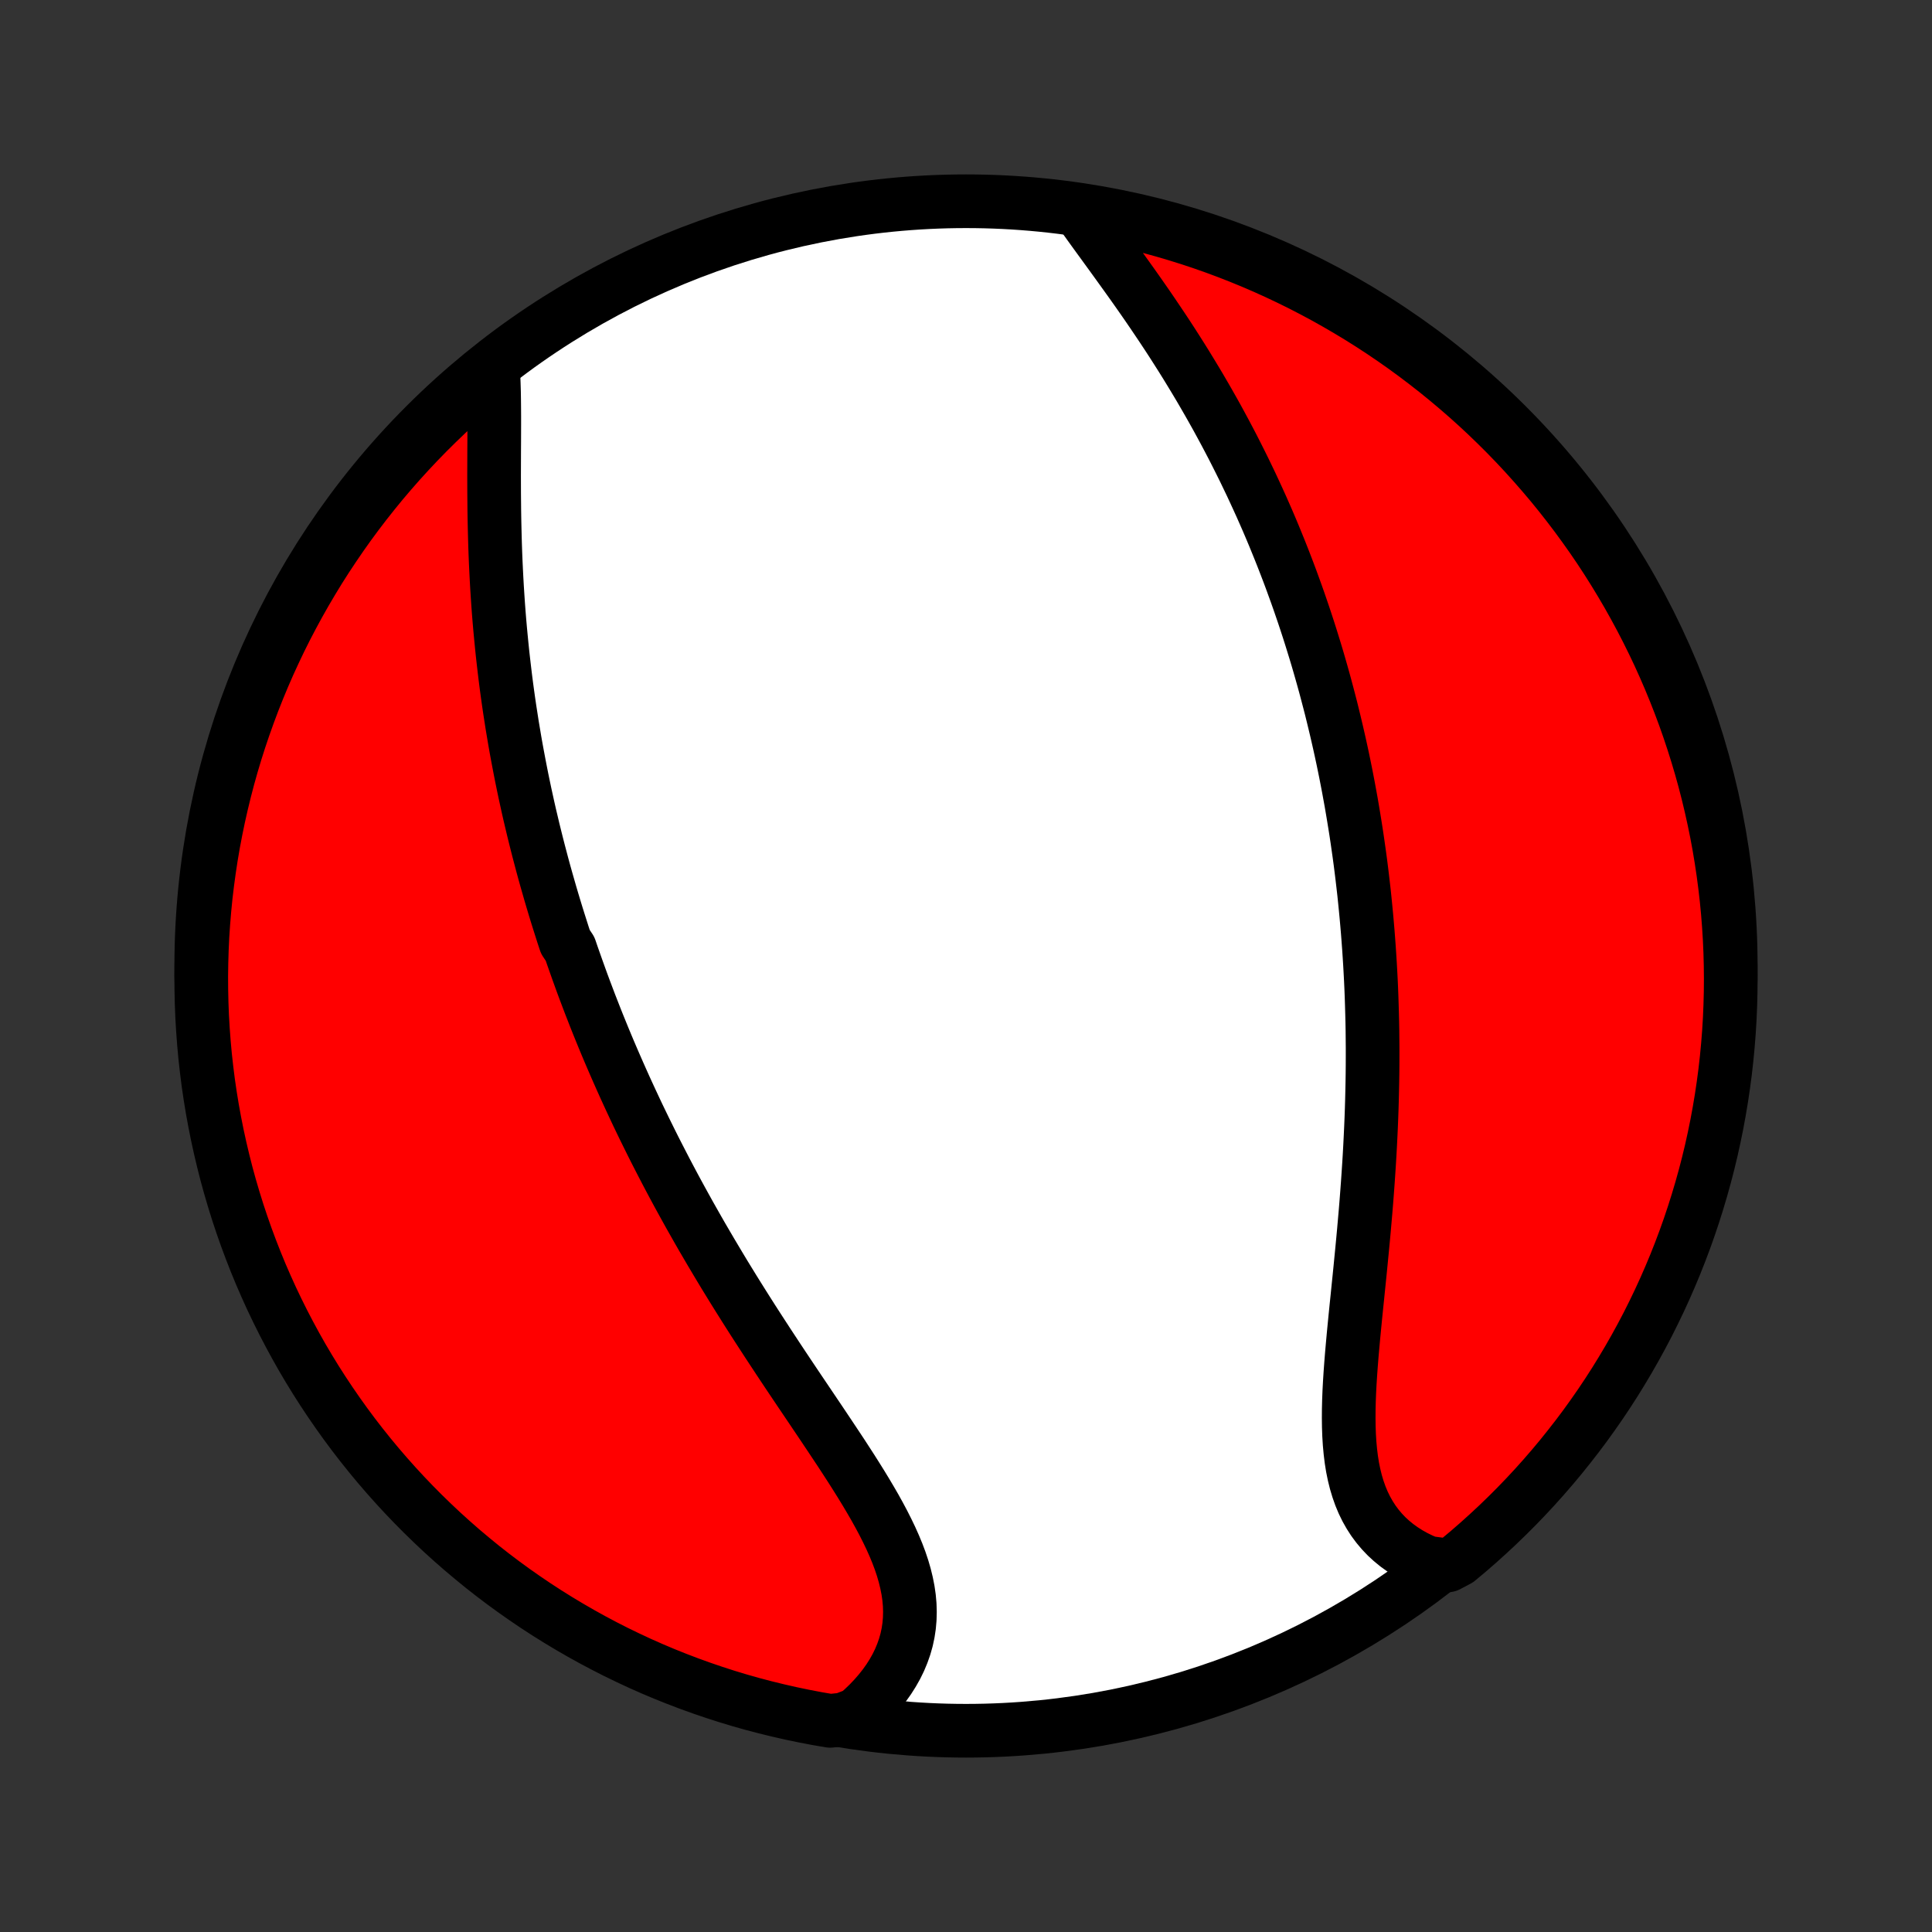 <?xml version="1.0" encoding="utf-8" standalone="no"?>
<!DOCTYPE svg PUBLIC "-//W3C//DTD SVG 1.1//EN"
  "http://www.w3.org/Graphics/SVG/1.1/DTD/svg11.dtd">
<!-- Created with matplotlib (http://matplotlib.org/) -->
<svg height="72pt" version="1.1" viewBox="0 0 72 72" width="72pt" xmlns="http://www.w3.org/2000/svg" xmlns:xlink="http://www.w3.org/1999/xlink">
 <rect x="0" y="0" width="72" height="72" fill="#333333" stroke="none"/>
 <defs>
  <style type="text/css">
*{stroke-linecap:butt;stroke-linejoin:round;}
  </style>
 </defs>
 <g id="figure_1">
  <g id="patch_1">
   <path d="
M0 72
L72 72
L72 0
L0 0
z
" style="fill:none;"/>
  </g>
  <g id="axes_1">
   <g id="PatchCollection_1">
    <defs>
     <path d="
M36 -7.5
C43.558 -7.5 50.808 -10.503 56.153 -15.848
C61.497 -21.192 64.5 -28.442 64.5 -36
C64.5 -43.558 61.497 -50.808 56.153 -56.153
C50.808 -61.497 43.558 -64.5 36 -64.5
C28.442 -64.5 21.192 -61.497 15.848 -56.153
C10.503 -50.808 7.5 -43.558 7.5 -36
C7.5 -28.442 10.503 -21.192 15.848 -15.848
C21.192 -10.503 28.442 -7.5 36 -7.5
z
" id="C0_0_a811fe30f3"/>
     <path d="
M18.374 -58.274
L18.39 -57.988
L18.401 -57.697
L18.41 -57.4
L18.415 -57.1
L18.418 -56.795
L18.42 -56.487
L18.42 -56.177
L18.419 -55.863
L18.418 -55.548
L18.416 -55.23
L18.415 -54.911
L18.414 -54.591
L18.413 -54.27
L18.414 -53.949
L18.415 -53.627
L18.418 -53.304
L18.421 -52.982
L18.426 -52.66
L18.433 -52.338
L18.441 -52.017
L18.45 -51.697
L18.461 -51.377
L18.474 -51.059
L18.489 -50.741
L18.505 -50.425
L18.523 -50.109
L18.543 -49.796
L18.564 -49.483
L18.587 -49.172
L18.612 -48.863
L18.639 -48.555
L18.668 -48.248
L18.698 -47.943
L18.729 -47.64
L18.763 -47.338
L18.798 -47.038
L18.834 -46.74
L18.872 -46.443
L18.912 -46.148
L18.953 -45.855
L18.996 -45.563
L19.041 -45.273
L19.086 -44.984
L19.134 -44.697
L19.182 -44.411
L19.232 -44.127
L19.284 -43.845
L19.337 -43.564
L19.391 -43.284
L19.446 -43.006
L19.503 -42.729
L19.561 -42.453
L19.621 -42.179
L19.681 -41.906
L19.743 -41.634
L19.807 -41.364
L19.871 -41.094
L19.937 -40.826
L20.004 -40.558
L20.072 -40.292
L20.142 -40.027
L20.212 -39.762
L20.284 -39.498
L20.357 -39.236
L20.432 -38.974
L20.507 -38.712
L20.584 -38.451
L20.662 -38.191
L20.741 -37.932
L20.822 -37.673
L20.904 -37.415
L20.986 -37.157
L21.071 -36.899
L21.243 -36.642
L21.331 -36.385
L21.421 -36.129
L21.512 -35.872
L21.604 -35.616
L21.697 -35.36
L21.792 -35.104
L21.889 -34.848
L21.986 -34.592
L22.086 -34.336
L22.186 -34.08
L22.288 -33.824
L22.392 -33.568
L22.497 -33.311
L22.604 -33.054
L22.712 -32.797
L22.822 -32.54
L22.934 -32.282
L23.047 -32.024
L23.162 -31.765
L23.278 -31.506
L23.397 -31.246
L23.517 -30.986
L23.639 -30.725
L23.762 -30.463
L23.888 -30.201
L24.015 -29.939
L24.145 -29.675
L24.276 -29.41
L24.409 -29.145
L24.545 -28.879
L24.682 -28.613
L24.821 -28.345
L24.963 -28.076
L25.106 -27.807
L25.252 -27.536
L25.4 -27.265
L25.55 -26.993
L25.702 -26.719
L25.857 -26.445
L26.013 -26.17
L26.172 -25.893
L26.334 -25.616
L26.497 -25.338
L26.663 -25.059
L26.83 -24.779
L27 -24.497
L27.173 -24.215
L27.347 -23.932
L27.524 -23.648
L27.703 -23.363
L27.883 -23.078
L28.066 -22.791
L28.251 -22.504
L28.438 -22.216
L28.626 -21.927
L28.816 -21.638
L29.007 -21.348
L29.2 -21.057
L29.394 -20.766
L29.589 -20.475
L29.785 -20.183
L29.982 -19.891
L30.179 -19.599
L30.376 -19.306
L30.573 -19.014
L30.769 -18.721
L30.964 -18.429
L31.158 -18.137
L31.351 -17.846
L31.541 -17.554
L31.729 -17.263
L31.913 -16.973
L32.094 -16.683
L32.27 -16.394
L32.441 -16.106
L32.607 -15.819
L32.766 -15.532
L32.918 -15.247
L33.062 -14.962
L33.198 -14.679
L33.324 -14.397
L33.44 -14.117
L33.545 -13.838
L33.638 -13.56
L33.718 -13.284
L33.785 -13.009
L33.839 -12.736
L33.878 -12.465
L33.902 -12.196
L33.91 -11.929
L33.903 -11.665
L33.88 -11.402
L33.841 -11.143
L33.786 -10.886
L33.714 -10.632
L33.626 -10.382
L33.523 -10.135
L33.404 -9.892
L33.269 -9.653
L33.12 -9.418
L32.956 -9.188
L32.778 -8.963
L32.587 -8.743
L32.383 -8.528
L32.166 -8.319
L31.937 -8.116
L31.427 -7.92
L30.937 -7.869
L30.448 -7.953
L29.961 -8.046
L29.476 -8.147
L28.993 -8.257
L28.512 -8.375
L28.033 -8.501
L27.556 -8.636
L27.083 -8.779
L26.612 -8.931
L26.143 -9.091
L25.678 -9.259
L25.216 -9.435
L24.757 -9.619
L24.302 -9.811
L23.85 -10.011
L23.402 -10.22
L22.958 -10.435
L22.518 -10.659
L22.081 -10.891
L21.65 -11.13
L21.222 -11.377
L20.799 -11.631
L20.381 -11.892
L19.967 -12.161
L19.558 -12.438
L19.154 -12.721
L18.756 -13.011
L18.362 -13.309
L17.974 -13.613
L17.592 -13.925
L17.215 -14.242
L16.844 -14.567
L16.478 -14.898
L16.119 -15.236
L15.765 -15.58
L15.418 -15.93
L15.077 -16.286
L14.743 -16.648
L14.415 -17.016
L14.093 -17.39
L13.778 -17.77
L13.47 -18.155
L13.169 -18.545
L12.875 -18.941
L12.588 -19.342
L12.308 -19.748
L12.035 -20.159
L11.769 -20.575
L11.511 -20.996
L11.26 -21.421
L11.017 -21.851
L10.782 -22.285
L10.554 -22.723
L10.334 -23.165
L10.121 -23.611
L9.917 -24.061
L9.72 -24.514
L9.532 -24.971
L9.352 -25.431
L9.179 -25.895
L9.015 -26.362
L8.859 -26.831
L8.712 -27.303
L8.572 -27.779
L8.441 -28.256
L8.319 -28.736
L8.205 -29.218
L8.099 -29.702
L8.002 -30.188
L7.913 -30.676
L7.833 -31.165
L7.761 -31.656
L7.699 -32.148
L7.644 -32.642
L7.599 -33.136
L7.562 -33.632
L7.533 -34.128
L7.514 -34.624
L7.503 -35.121
L7.5 -35.619
L7.507 -36.116
L7.522 -36.614
L7.545 -37.111
L7.578 -37.608
L7.619 -38.104
L7.668 -38.6
L7.727 -39.094
L7.794 -39.589
L7.869 -40.081
L7.953 -40.573
L8.046 -41.063
L8.147 -41.552
L8.257 -42.039
L8.375 -42.524
L8.501 -43.007
L8.636 -43.488
L8.779 -43.967
L8.931 -44.444
L9.091 -44.917
L9.259 -45.388
L9.435 -45.857
L9.619 -46.322
L9.811 -46.784
L10.011 -47.243
L10.22 -47.698
L10.435 -48.15
L10.659 -48.598
L10.891 -49.042
L11.13 -49.482
L11.377 -49.919
L11.631 -50.35
L11.892 -50.778
L12.161 -51.201
L12.438 -51.619
L12.721 -52.033
L13.011 -52.442
L13.309 -52.846
L13.613 -53.244
L13.925 -53.638
L14.242 -54.026
L14.567 -54.408
L14.898 -54.785
L15.236 -55.156
L15.58 -55.522
L15.93 -55.881
L16.286 -56.234
L16.648 -56.582
L17.016 -56.923
L17.39 -57.257
L17.77 -57.585
z
" id="C0_1_f7ff89ec2d"/>
     <path d="
M40.274 -64.08
L40.454 -63.825
L40.637 -63.569
L40.824 -63.31
L41.014 -63.049
L41.205 -62.786
L41.398 -62.521
L41.591 -62.254
L41.785 -61.985
L41.979 -61.715
L42.173 -61.444
L42.366 -61.171
L42.558 -60.897
L42.749 -60.622
L42.938 -60.346
L43.125 -60.069
L43.311 -59.792
L43.495 -59.514
L43.676 -59.236
L43.855 -58.956
L44.032 -58.677
L44.206 -58.398
L44.377 -58.118
L44.546 -57.839
L44.713 -57.559
L44.876 -57.279
L45.037 -57
L45.195 -56.721
L45.351 -56.442
L45.503 -56.163
L45.653 -55.885
L45.8 -55.607
L45.945 -55.329
L46.086 -55.052
L46.225 -54.775
L46.362 -54.499
L46.495 -54.223
L46.627 -53.948
L46.755 -53.673
L46.881 -53.399
L47.005 -53.126
L47.126 -52.852
L47.245 -52.58
L47.361 -52.308
L47.475 -52.036
L47.586 -51.765
L47.696 -51.494
L47.803 -51.224
L47.908 -50.954
L48.011 -50.685
L48.112 -50.416
L48.21 -50.147
L48.307 -49.879
L48.402 -49.611
L48.494 -49.344
L48.585 -49.077
L48.674 -48.809
L48.761 -48.543
L48.846 -48.276
L48.929 -48.009
L49.011 -47.743
L49.091 -47.477
L49.169 -47.21
L49.245 -46.944
L49.32 -46.678
L49.393 -46.411
L49.464 -46.145
L49.534 -45.878
L49.603 -45.611
L49.669 -45.344
L49.734 -45.076
L49.798 -44.808
L49.86 -44.54
L49.921 -44.271
L49.98 -44.002
L50.038 -43.733
L50.094 -43.462
L50.149 -43.191
L50.202 -42.92
L50.254 -42.648
L50.304 -42.375
L50.354 -42.101
L50.401 -41.826
L50.447 -41.551
L50.492 -41.274
L50.536 -40.997
L50.578 -40.718
L50.618 -40.439
L50.658 -40.158
L50.696 -39.876
L50.732 -39.593
L50.767 -39.308
L50.8 -39.023
L50.833 -38.736
L50.863 -38.447
L50.892 -38.157
L50.92 -37.865
L50.946 -37.572
L50.971 -37.278
L50.994 -36.981
L51.016 -36.683
L51.036 -36.384
L51.055 -36.082
L51.072 -35.779
L51.088 -35.474
L51.102 -35.167
L51.114 -34.858
L51.124 -34.547
L51.133 -34.234
L51.141 -33.92
L51.147 -33.603
L51.15 -33.285
L51.153 -32.964
L51.153 -32.641
L51.152 -32.316
L51.149 -31.989
L51.144 -31.661
L51.137 -31.33
L51.129 -30.997
L51.119 -30.662
L51.107 -30.325
L51.093 -29.986
L51.077 -29.645
L51.06 -29.303
L51.041 -28.958
L51.02 -28.612
L50.997 -28.264
L50.973 -27.915
L50.947 -27.564
L50.92 -27.212
L50.891 -26.858
L50.86 -26.503
L50.829 -26.148
L50.796 -25.791
L50.762 -25.433
L50.727 -25.076
L50.692 -24.717
L50.656 -24.359
L50.619 -24
L50.583 -23.642
L50.546 -23.285
L50.51 -22.928
L50.475 -22.572
L50.441 -22.218
L50.409 -21.866
L50.378 -21.515
L50.35 -21.167
L50.325 -20.822
L50.303 -20.479
L50.285 -20.141
L50.272 -19.806
L50.264 -19.476
L50.262 -19.15
L50.266 -18.829
L50.277 -18.515
L50.296 -18.206
L50.324 -17.904
L50.36 -17.609
L50.406 -17.321
L50.463 -17.041
L50.53 -16.769
L50.609 -16.506
L50.699 -16.251
L50.801 -16.006
L50.916 -15.77
L51.043 -15.545
L51.182 -15.329
L51.334 -15.124
L51.498 -14.929
L51.674 -14.744
L51.862 -14.571
L52.062 -14.408
L52.273 -14.256
L52.494 -14.115
L52.726 -13.985
L52.967 -13.867
L53.218 -13.759
L53.951 -13.662
L54.334 -13.864
L54.712 -14.18
L55.085 -14.504
L55.451 -14.834
L55.812 -15.17
L56.166 -15.512
L56.515 -15.861
L56.857 -16.216
L57.193 -16.577
L57.522 -16.944
L57.845 -17.317
L58.161 -17.695
L58.47 -18.08
L58.773 -18.469
L59.069 -18.864
L59.357 -19.264
L59.639 -19.669
L59.913 -20.079
L60.18 -20.494
L60.439 -20.914
L60.691 -21.338
L60.936 -21.767
L61.173 -22.2
L61.403 -22.637
L61.624 -23.079
L61.838 -23.524
L62.044 -23.973
L62.242 -24.426
L62.432 -24.882
L62.614 -25.342
L62.788 -25.805
L62.954 -26.271
L63.111 -26.74
L63.26 -27.212
L63.401 -27.686
L63.534 -28.163
L63.658 -28.642
L63.774 -29.124
L63.881 -29.608
L63.98 -30.094
L64.07 -30.581
L64.152 -31.07
L64.225 -31.561
L64.29 -32.053
L64.346 -32.546
L64.393 -33.04
L64.432 -33.535
L64.462 -34.031
L64.483 -34.528
L64.496 -35.025
L64.5 -35.522
L64.495 -36.02
L64.482 -36.517
L64.46 -37.014
L64.429 -37.511
L64.39 -38.008
L64.342 -38.503
L64.285 -38.998
L64.22 -39.493
L64.146 -39.986
L64.064 -40.478
L63.973 -40.968
L63.873 -41.457
L63.765 -41.945
L63.649 -42.43
L63.524 -42.914
L63.391 -43.395
L63.249 -43.874
L63.099 -44.351
L62.941 -44.826
L62.775 -45.297
L62.6 -45.766
L62.417 -46.232
L62.227 -46.694
L62.028 -47.154
L61.822 -47.61
L61.607 -48.062
L61.385 -48.511
L61.155 -48.956
L60.917 -49.397
L60.672 -49.834
L60.419 -50.267
L60.159 -50.695
L59.892 -51.119
L59.617 -51.539
L59.335 -51.953
L59.045 -52.363
L58.749 -52.768
L58.446 -53.167
L58.136 -53.562
L57.82 -53.951
L57.496 -54.334
L57.166 -54.712
L56.83 -55.085
L56.488 -55.451
L56.139 -55.812
L55.784 -56.166
L55.423 -56.515
L55.056 -56.857
L54.683 -57.193
L54.304 -57.522
L53.92 -57.845
L53.531 -58.161
L53.136 -58.47
L52.736 -58.773
L52.331 -59.069
L51.921 -59.357
L51.506 -59.639
L51.086 -59.913
L50.662 -60.18
L50.233 -60.439
L49.8 -60.691
L49.363 -60.936
L48.921 -61.173
L48.476 -61.403
L48.027 -61.624
L47.574 -61.838
L47.118 -62.044
L46.658 -62.242
L46.195 -62.432
L45.729 -62.614
L45.26 -62.788
L44.788 -62.954
L44.314 -63.111
L43.837 -63.26
L43.358 -63.401
L42.876 -63.534
L42.392 -63.658
L41.906 -63.774
L41.419 -63.881
L40.93 -63.98
z
" id="C0_2_de8ae73656"/>
    </defs>
    <g clip-path="url(#p1bffca34e9)">
     <use style="fill:#ffffff;stroke:#000000;stroke-width:2.0;" x="0.0" xlink:href="#C0_0_a811fe30f3" y="72.0"/>
    </g>
    <g clip-path="url(#p1bffca34e9)">
     <use style="fill:#ff0000;stroke:#000000;stroke-width:2.0;" x="0.0" xlink:href="#C0_1_f7ff89ec2d" y="72.0"/>
    </g>
    <g clip-path="url(#p1bffca34e9)">
     <use style="fill:#ff0000;stroke:#000000;stroke-width:2.0;" x="0.0" xlink:href="#C0_2_de8ae73656" y="72.0"/>
    </g>
   </g>
  </g>
 </g>
 <defs>
  <clipPath id="p1bffca34e9">
   <rect height="72.0" width="72.0" x="0.0" y="0.0"/>
  </clipPath>
 </defs>
</svg>
